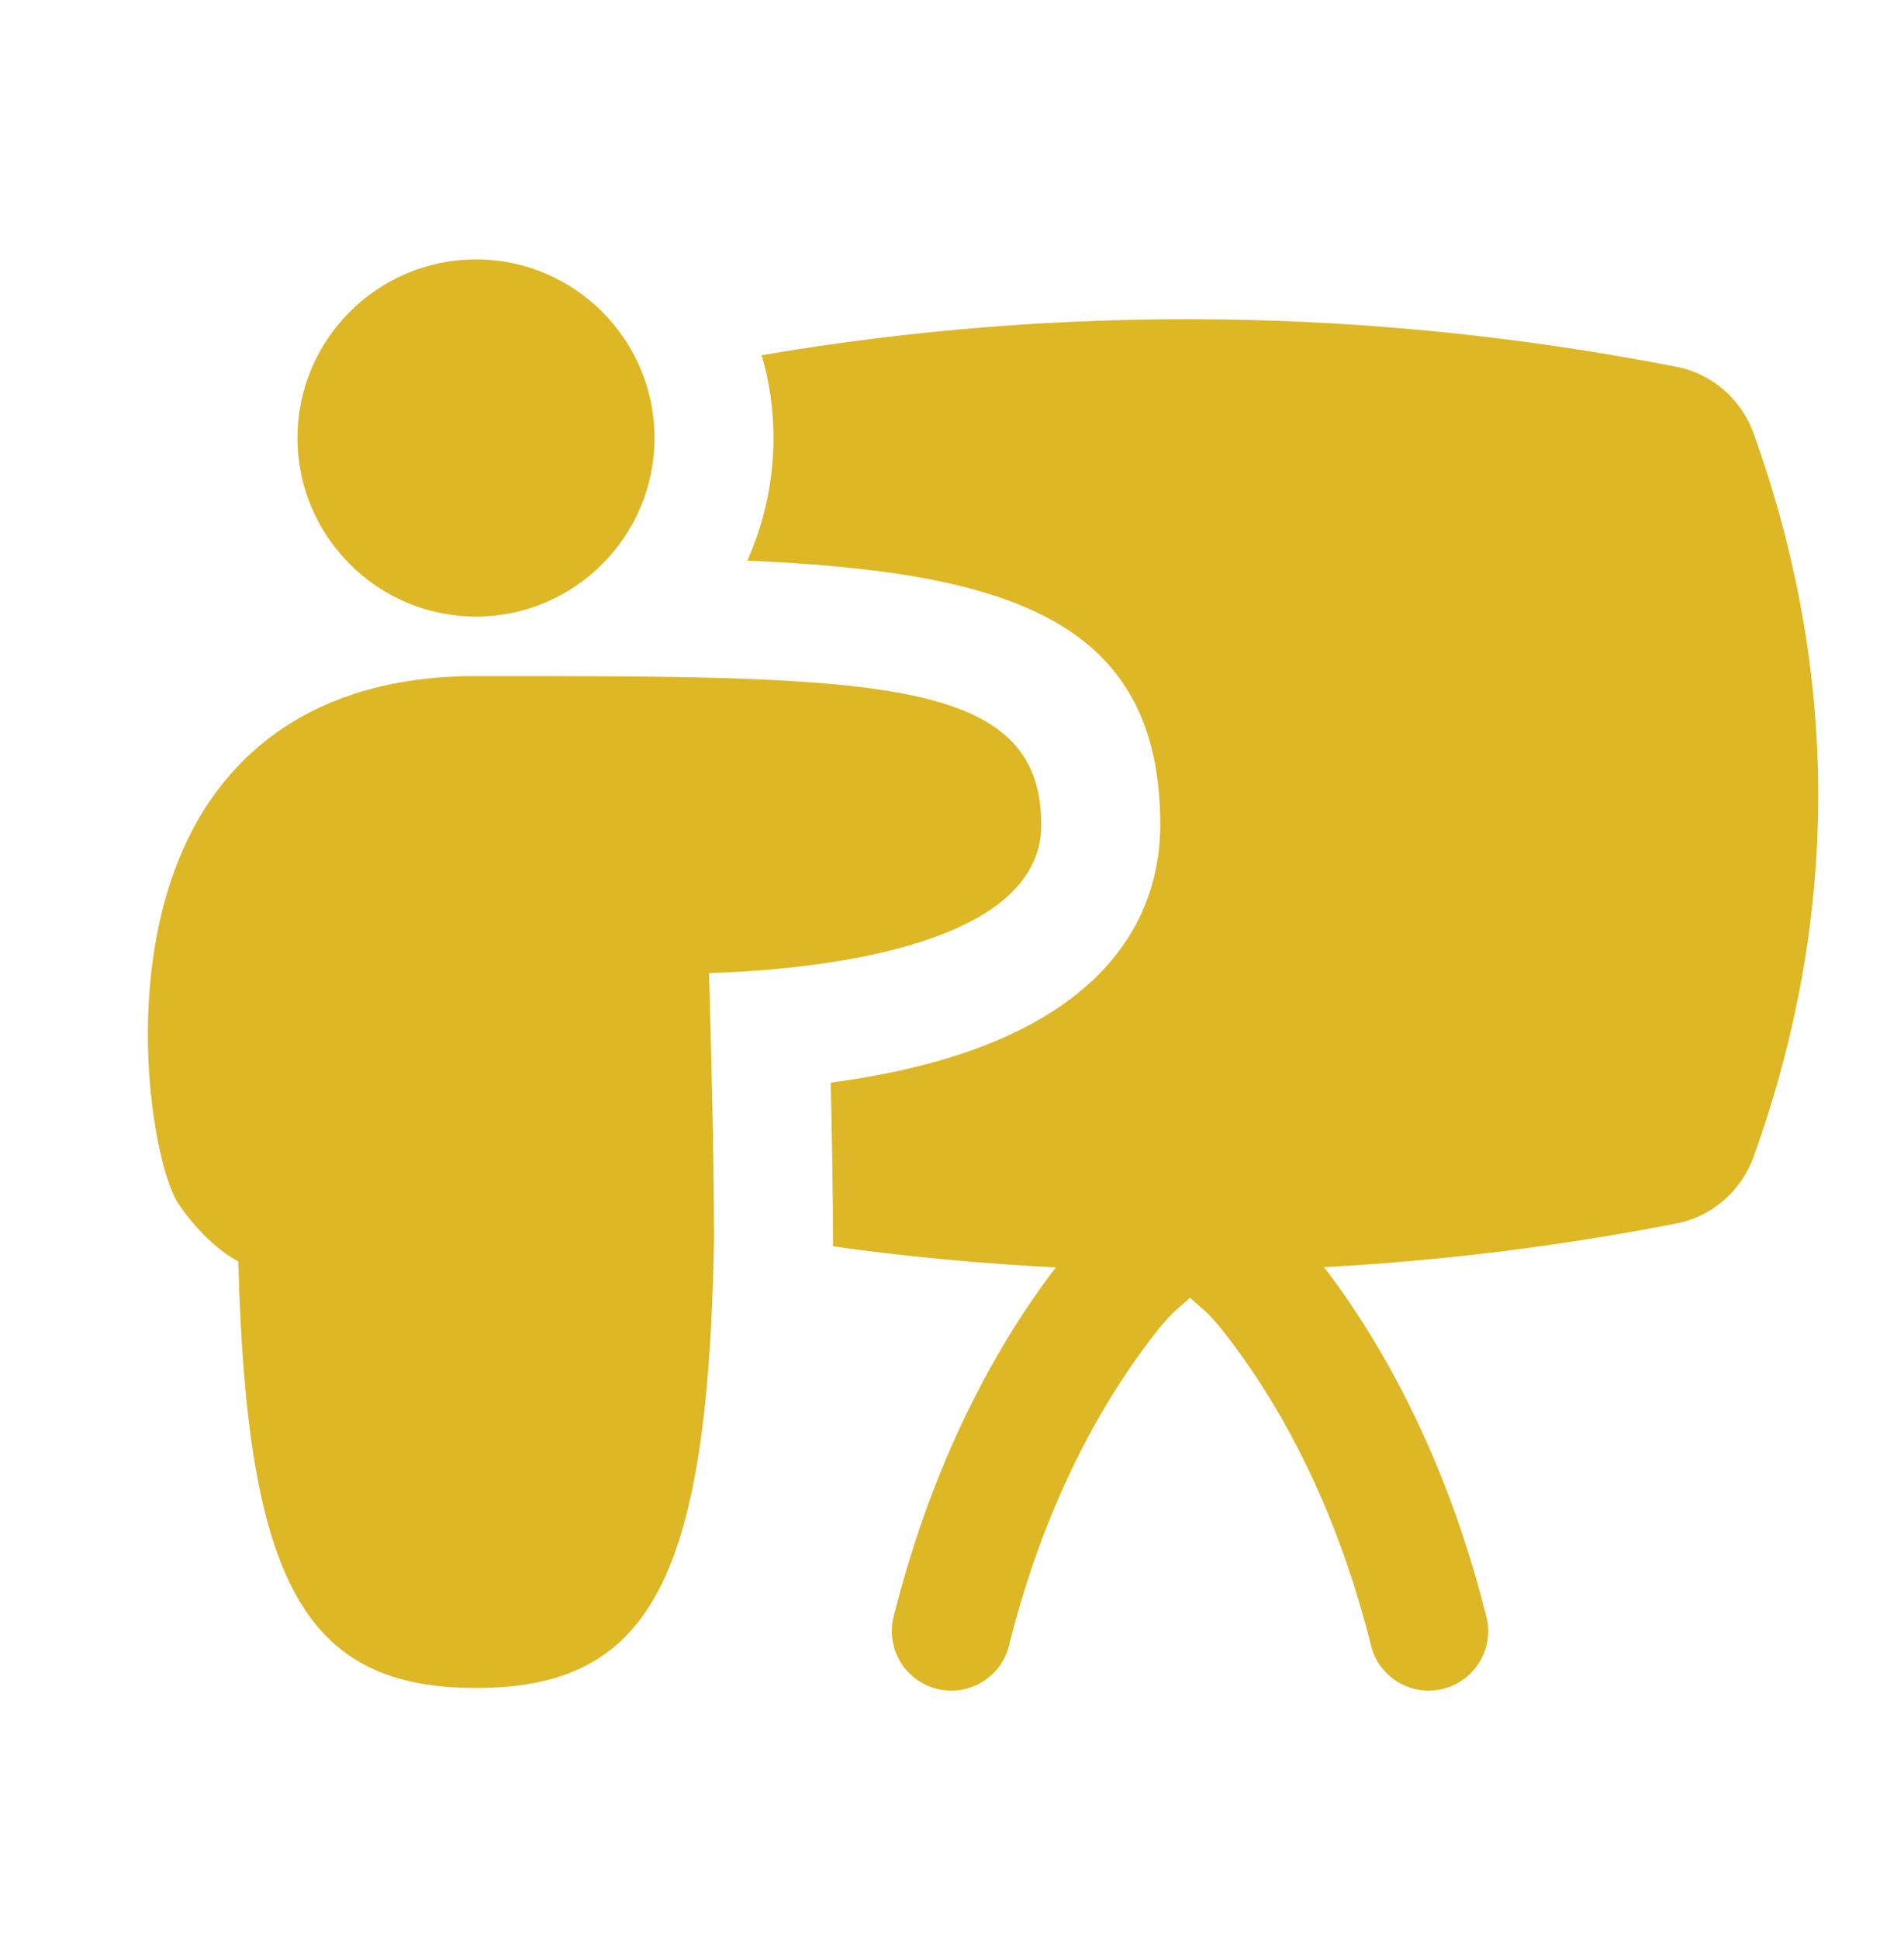 <svg width="56" height="57" viewBox="0 0 56 57" fill="none" xmlns="http://www.w3.org/2000/svg">
<path d="M14 7.627C11.105 7.627 8.75 9.982 8.75 12.877C8.75 15.771 11.105 18.127 14 18.127C16.895 18.127 19.25 15.771 19.25 12.877C19.25 9.982 16.895 7.627 14 7.627ZM35.848 9.391C31.357 9.334 26.864 9.682 22.401 10.443C22.629 11.213 22.75 12.037 22.75 12.877C22.75 14.155 22.471 15.38 21.981 16.483C29.681 16.815 34.125 18.232 34.125 24.252C34.125 26.72 32.779 30.727 24.432 31.83C24.467 33.352 24.5 35.067 24.5 36.502V36.642C26.68 36.95 28.866 37.15 31.056 37.264C31.009 37.325 30.974 37.364 30.926 37.428C29.329 39.563 27.468 42.844 26.305 47.45C26.236 47.676 26.215 47.914 26.241 48.149C26.267 48.385 26.341 48.612 26.458 48.818C26.574 49.024 26.732 49.204 26.92 49.347C27.108 49.491 27.323 49.594 27.553 49.652C27.782 49.71 28.021 49.721 28.255 49.684C28.488 49.647 28.712 49.562 28.912 49.437C29.113 49.31 29.285 49.145 29.42 48.951C29.554 48.756 29.648 48.536 29.695 48.304C30.739 44.174 32.377 41.33 33.729 39.523C34.474 38.528 34.59 38.539 35 38.153C35.41 38.539 35.527 38.528 36.272 39.523C37.623 41.33 39.261 44.174 40.305 48.304C40.352 48.536 40.446 48.756 40.58 48.951C40.715 49.145 40.888 49.31 41.088 49.437C41.288 49.562 41.512 49.647 41.745 49.684C41.979 49.721 42.218 49.71 42.447 49.652C42.677 49.594 42.892 49.491 43.08 49.347C43.269 49.204 43.426 49.024 43.542 48.818C43.659 48.612 43.733 48.385 43.759 48.149C43.785 47.914 43.764 47.676 43.695 47.45C42.532 42.844 40.672 39.563 39.074 37.428C39.024 37.361 38.986 37.321 38.938 37.257C42.395 37.068 45.846 36.645 49.28 35.976C50.33 35.783 51.206 35.032 51.574 34.017C54.111 26.965 54.111 19.789 51.574 12.737C51.206 11.722 50.33 10.971 49.28 10.778C44.827 9.912 40.339 9.447 35.848 9.391ZM14 19.877C9.063 19.877 6.74 22.341 5.657 24.409C3.468 28.6 4.525 34.353 5.26 35.412C5.906 36.339 6.541 36.833 7.01 37.09C7.252 46.566 8.985 49.627 14 49.627C19.115 49.627 20.816 46.442 21 36.502C21 33.888 20.902 30.267 20.853 28.61C23.709 28.521 30.625 27.925 30.625 24.252C30.625 19.877 25.758 19.877 14 19.877Z" fill="#DDB725"/>
</svg>
